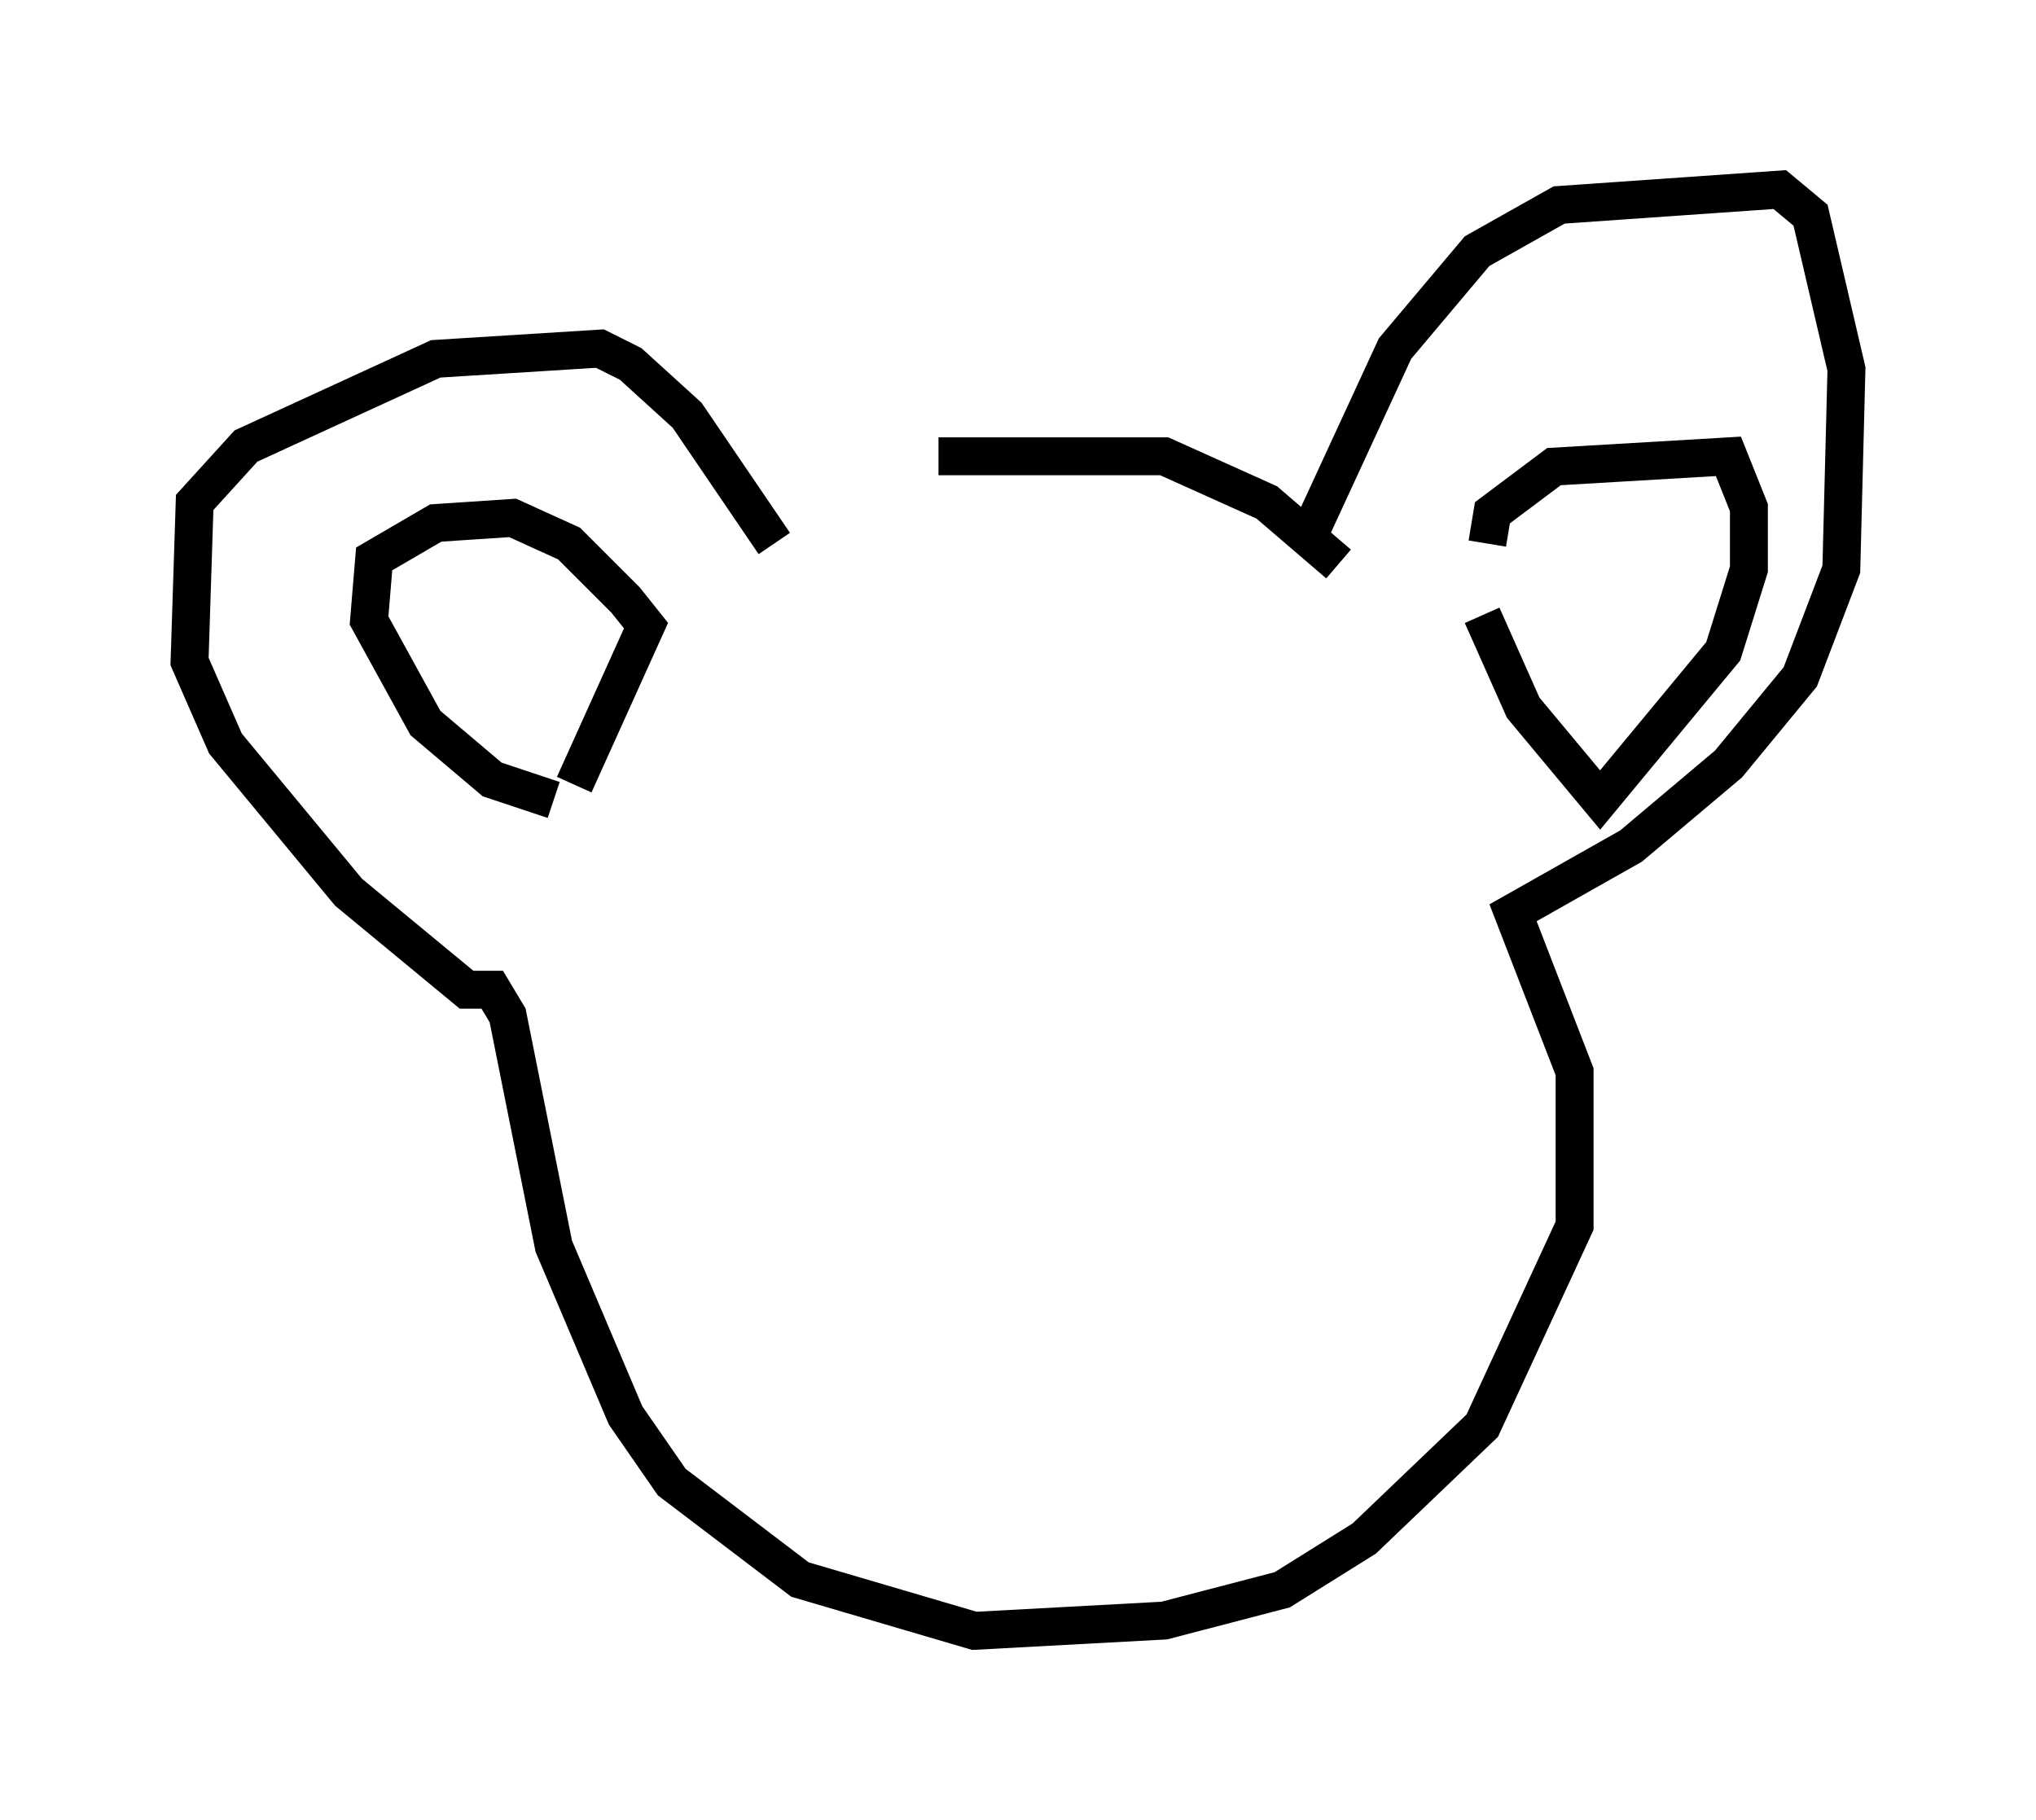 <?xml version="1.0" encoding="utf-8" ?>
<svg baseProfile="full" height="48.024" version="1.1" width="53.707" xmlns="http://www.w3.org/2000/svg" xmlns:ev="http://www.w3.org/2001/xml-events" xmlns:xlink="http://www.w3.org/1999/xlink"><defs /><rect fill="white" height="48.024" width="53.707" x="0" y="0" /><path d="M17.99, 13.525 m6.766, -1.488 l5.954, 0.0 2.706, 1.218 l1.894, 1.624 m-0.947, -0.406 l2.436, -5.277 2.165, -2.571 l2.165, -1.218 5.819, -0.406 l0.812, 0.677 0.947, 4.059 l-0.135, 5.277 -1.083, 2.842 l-1.894, 2.3 -2.571, 2.165 l-3.112, 1.759 1.624, 4.195 l0.0, 4.059 -2.436, 5.277 l-3.112, 2.977 -2.165, 1.353 l-3.112, 0.812 -5.007, 0.271 l-4.601, -1.353 -3.383, -2.571 l-1.218, -1.759 -1.894, -4.465 l-1.218, -6.089 -0.406, -0.677 l-0.677, 0.0 -3.112, -2.571 l-3.248, -3.924 -0.947, -2.165 l0.135, -4.195 1.353, -1.488 l5.007, -2.3 4.33, -0.271 l0.812, 0.406 1.488, 1.353 l2.3, 3.383 m-5.819, 6.766 l-1.624, -0.541 -1.759, -1.488 l-1.488, -2.706 0.135, -1.624 l1.624, -0.947 2.03, -0.135 l1.488, 0.677 1.488, 1.488 l0.541, 0.677 -1.894, 4.195 m24.086, -6.36 l0.135, -0.812 1.624, -1.218 l4.601, -0.271 0.541, 1.353 l0.0, 1.624 -0.677, 2.165 l-3.248, 3.924 -2.03, -2.436 l-1.083, -2.436 " fill="none" stroke="black" stroke-width="1" /></svg>